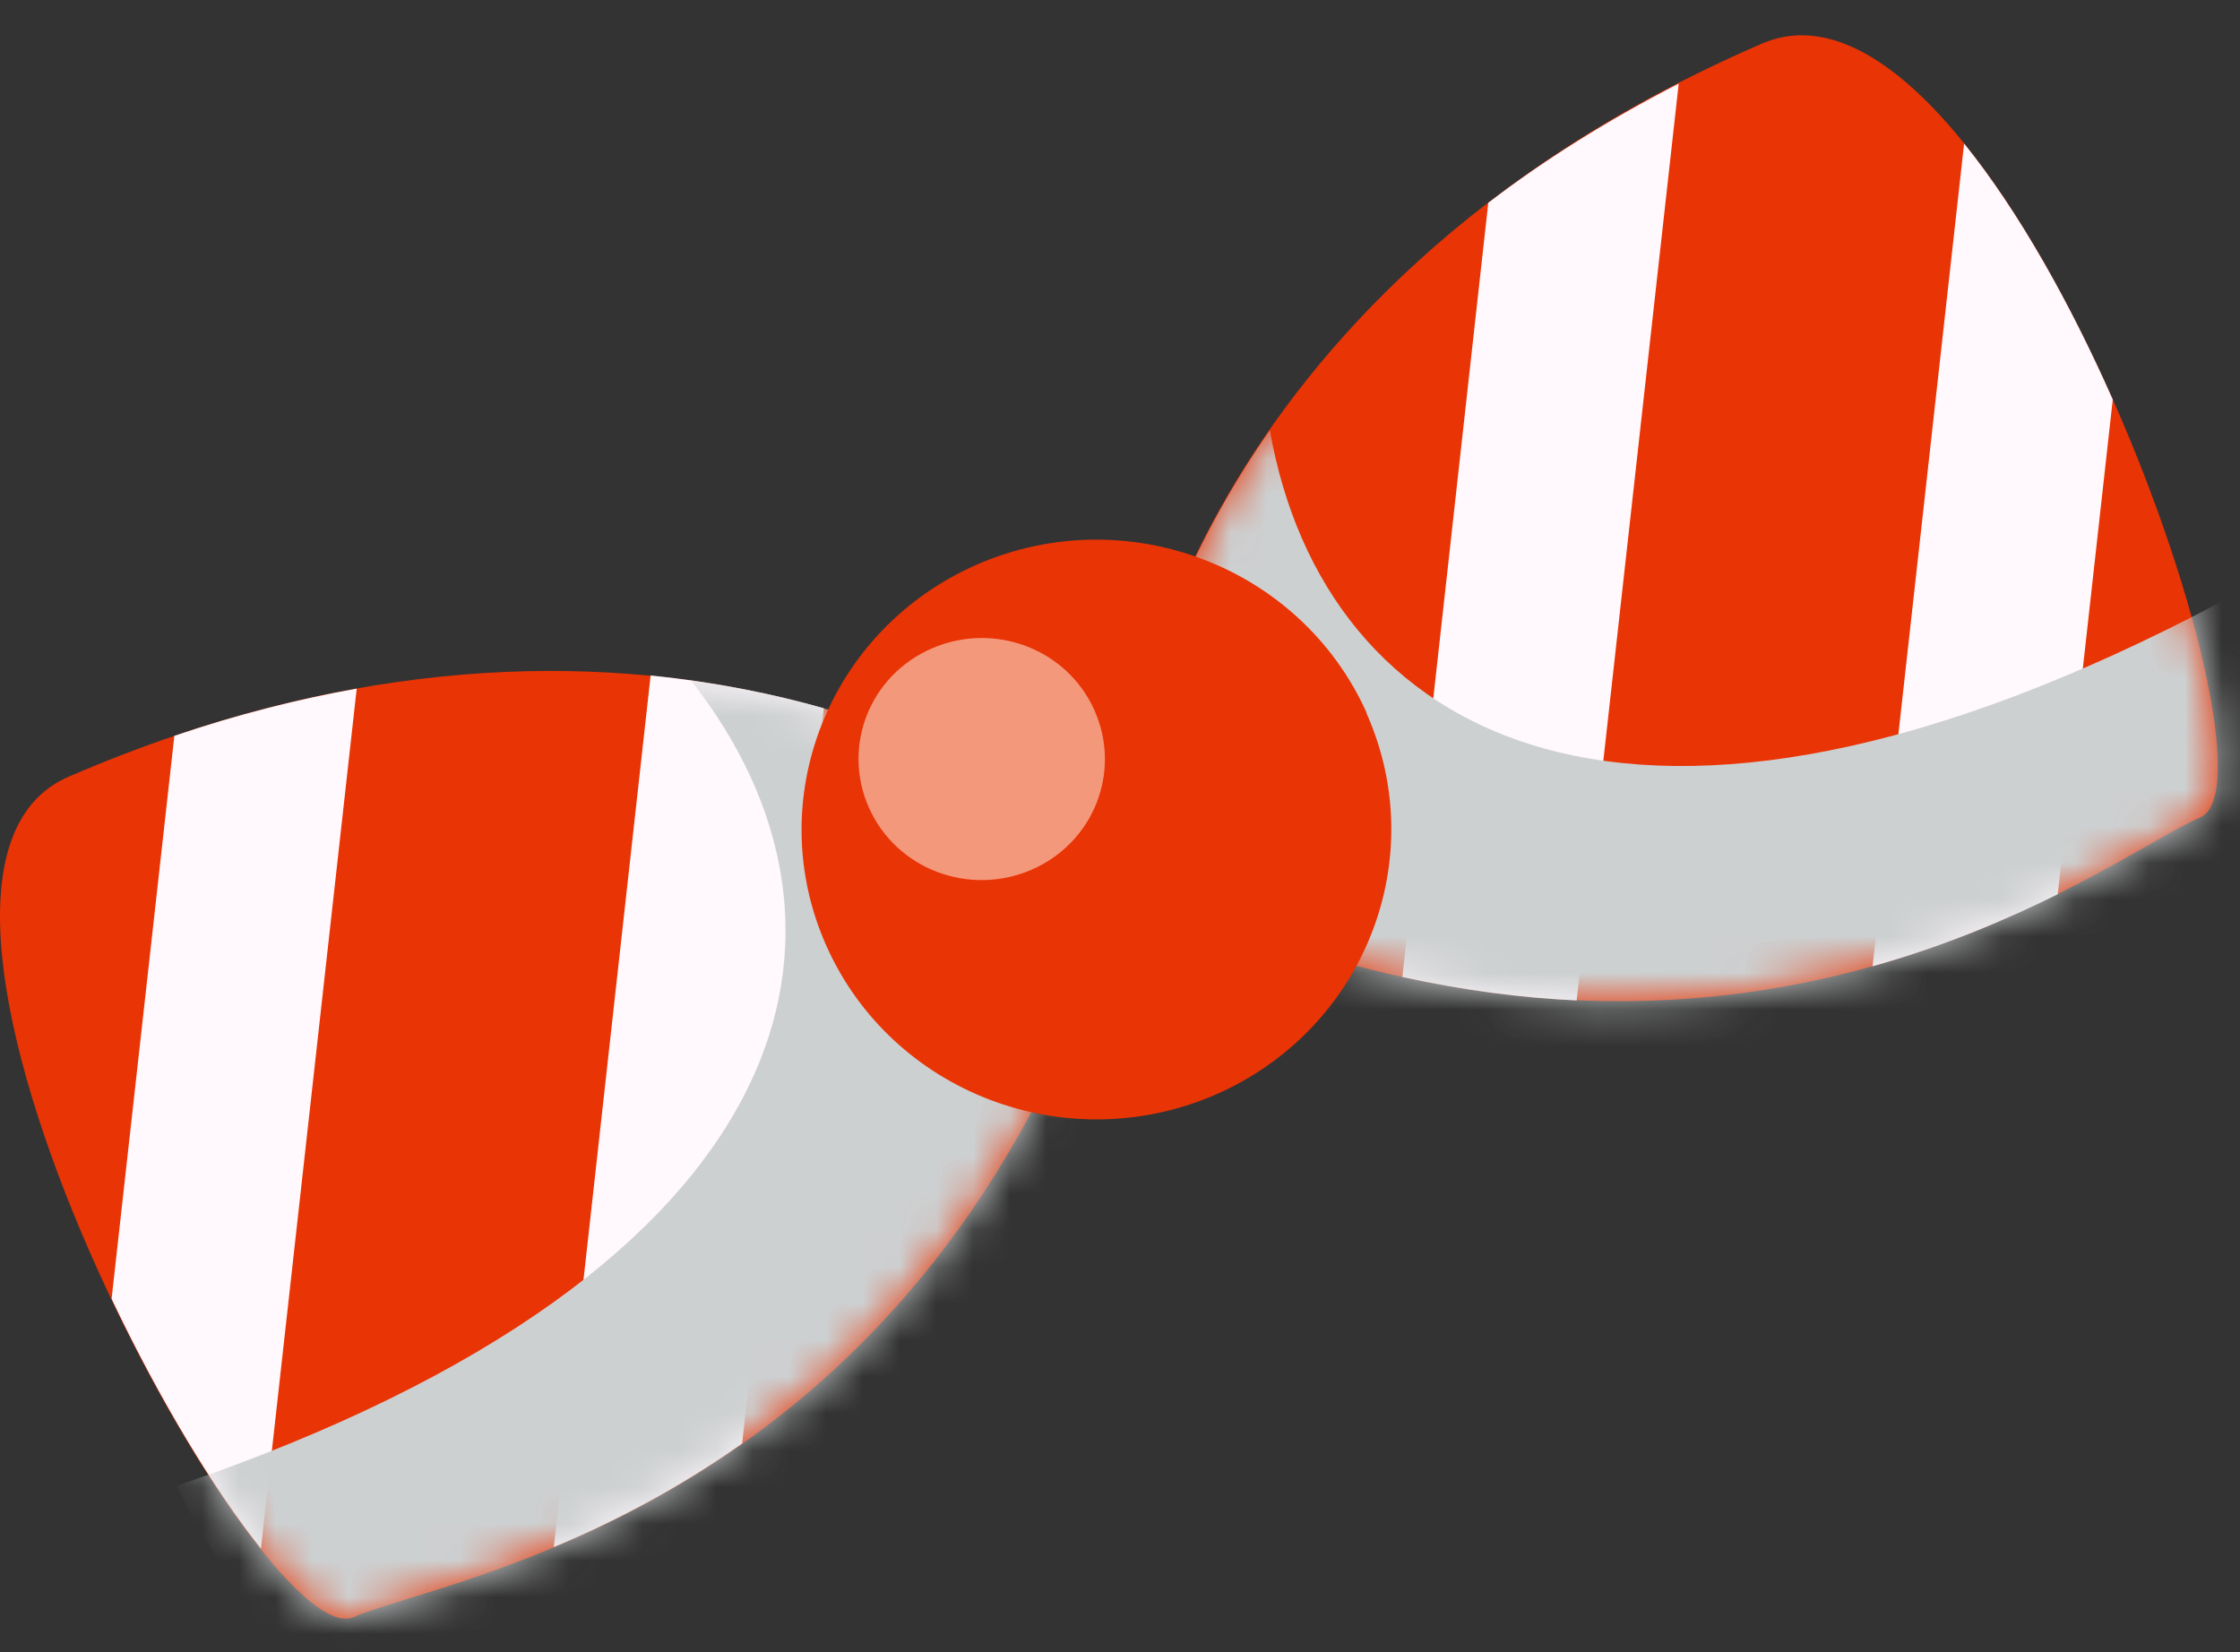 <svg id='red_bow_tie' width="61" height="45" viewBox="0 0 61 45" fill="none" xmlns="http://www.w3.org/2000/svg">
<rect x="0" y="0" width="61" height="45" fill="#333333" stroke="none"/>
<g id="Group">
<g id="Group_2">
<g id="Group_3">
<path id="Vector" d="M28.048 21.777C28.048 21.777 17.649 14.326 1.863 21.157C-4.439 23.888 7.058 45.151 9.627 44.044C12.196 42.937 24.228 41.229 29.796 26.506C28.735 24.141 28.048 21.786 28.048 21.786V21.777Z" fill="#E93405"/>
<g id="Group_4">
<path id="Vector_2" d="M4.748 20.041L3.039 35.374C4.328 38.085 5.818 40.563 7.107 42.177L9.714 18.755C8.139 19.037 6.486 19.45 4.748 20.041Z" fill="#FFF8FC"/>
<path id="Vector_3" d="M15.072 42.139C16.648 41.482 18.415 40.581 20.21 39.314L22.435 19.29C21.079 18.905 19.494 18.577 17.718 18.398L15.082 42.129L15.072 42.139Z" fill="#FFF8FC"/>
</g>
<g id="Clip path group">
<mask id="mask0_780_31187" style="mask-type:luminance" maskUnits="userSpaceOnUse" x="0" y="18" width="30" height="27">
<g id="clippath-3">
<path id="Vector_4" d="M28.05 21.777C28.05 21.777 17.651 14.326 1.865 21.157C-4.437 23.888 7.06 45.151 9.629 44.044C12.198 42.937 24.23 41.229 29.797 26.506C28.738 24.141 28.05 21.786 28.05 21.786V21.777Z" fill="white"/>
</g>
</mask>
<g mask="url(#mask0_780_31187)">
<g id="Group_5">
<g id="Vector_5" style="mix-blend-mode:multiply">
<path d="M33.09 27.229C32.03 24.864 28.048 21.768 28.048 21.768C28.048 21.768 24.658 19.337 18.814 18.53C24.085 25.221 22.137 34.548 4.814 40.469C5.807 42.693 11.327 50.791 11.327 50.791C11.327 50.791 27.532 41.952 33.1 27.229H33.09Z" fill="#CDD0D1"/>
</g>
</g>
</g>
</g>
</g>
<g id="Group_6">
<path id="Vector_6" d="M30.77 20.594C30.77 20.594 32.192 8.02 47.978 1.189C54.28 -1.542 62.474 21.157 59.915 22.264C57.346 23.371 47.949 30.944 33.138 25.042C32.078 22.677 30.77 20.594 30.77 20.594Z" fill="#E93405"/>
<g id="Group_7">
<path id="Vector_7" d="M38.19 26.609C39.861 26.975 41.446 27.181 42.936 27.247L45.715 2.277C43.747 3.291 42.019 4.379 40.529 5.524L38.19 26.609Z" fill="#FFF8FC"/>
<path id="Vector_8" d="M53.487 3.91L50.994 26.317C52.971 25.764 54.652 25.041 56.036 24.356L57.535 10.882C56.39 8.292 54.986 5.768 53.487 3.91Z" fill="#FFF8FC"/>
</g>
<g id="Clip path group_2">
<mask id="mask1_780_31187" style="mask-type:luminance" maskUnits="userSpaceOnUse" x="30" y="0" width="31" height="28">
<g id="clippath-4">
<path id="Vector_9" d="M30.77 20.594C30.77 20.594 32.193 8.02 47.978 1.189C54.281 -1.542 62.474 21.157 59.915 22.264C57.346 23.371 47.949 30.944 33.138 25.042C32.078 22.677 30.77 20.594 30.77 20.594Z" fill="white"/>
</g>
</mask>
<g mask="url(#mask1_780_31187)">
<g id="Group_8">
<g id="Vector_10" style="mix-blend-mode:multiply">
<path d="M31.468 27.941C30.408 25.576 30.78 20.603 30.78 20.603C30.78 20.603 31.248 16.502 34.581 11.717C36.042 20.049 44.369 24.938 60.508 16.38C61.501 18.604 63.86 28.072 63.86 28.072C63.86 28.072 46.279 33.852 31.468 27.941Z" fill="#CDD0D1"/>
</g>
</g>
</g>
</g>
</g>
<path id="Vector_11" d="M37.207 19.412C38.992 23.399 37.149 28.054 33.091 29.818C29.032 31.573 24.296 29.762 22.51 25.774C20.724 21.786 22.567 17.131 26.626 15.367C30.684 13.613 35.421 15.424 37.216 19.412H37.207Z" fill="#E93405"/>
<path id="Vector_12" opacity="0.5" d="M29.804 19.346C30.549 21.016 29.785 22.958 28.085 23.69C26.386 24.422 24.409 23.671 23.664 22.001C22.919 20.331 23.683 18.389 25.383 17.657C27.083 16.925 29.059 17.675 29.804 19.346Z" fill="#FFFCF5"/>
</g>
</g>
</svg>
